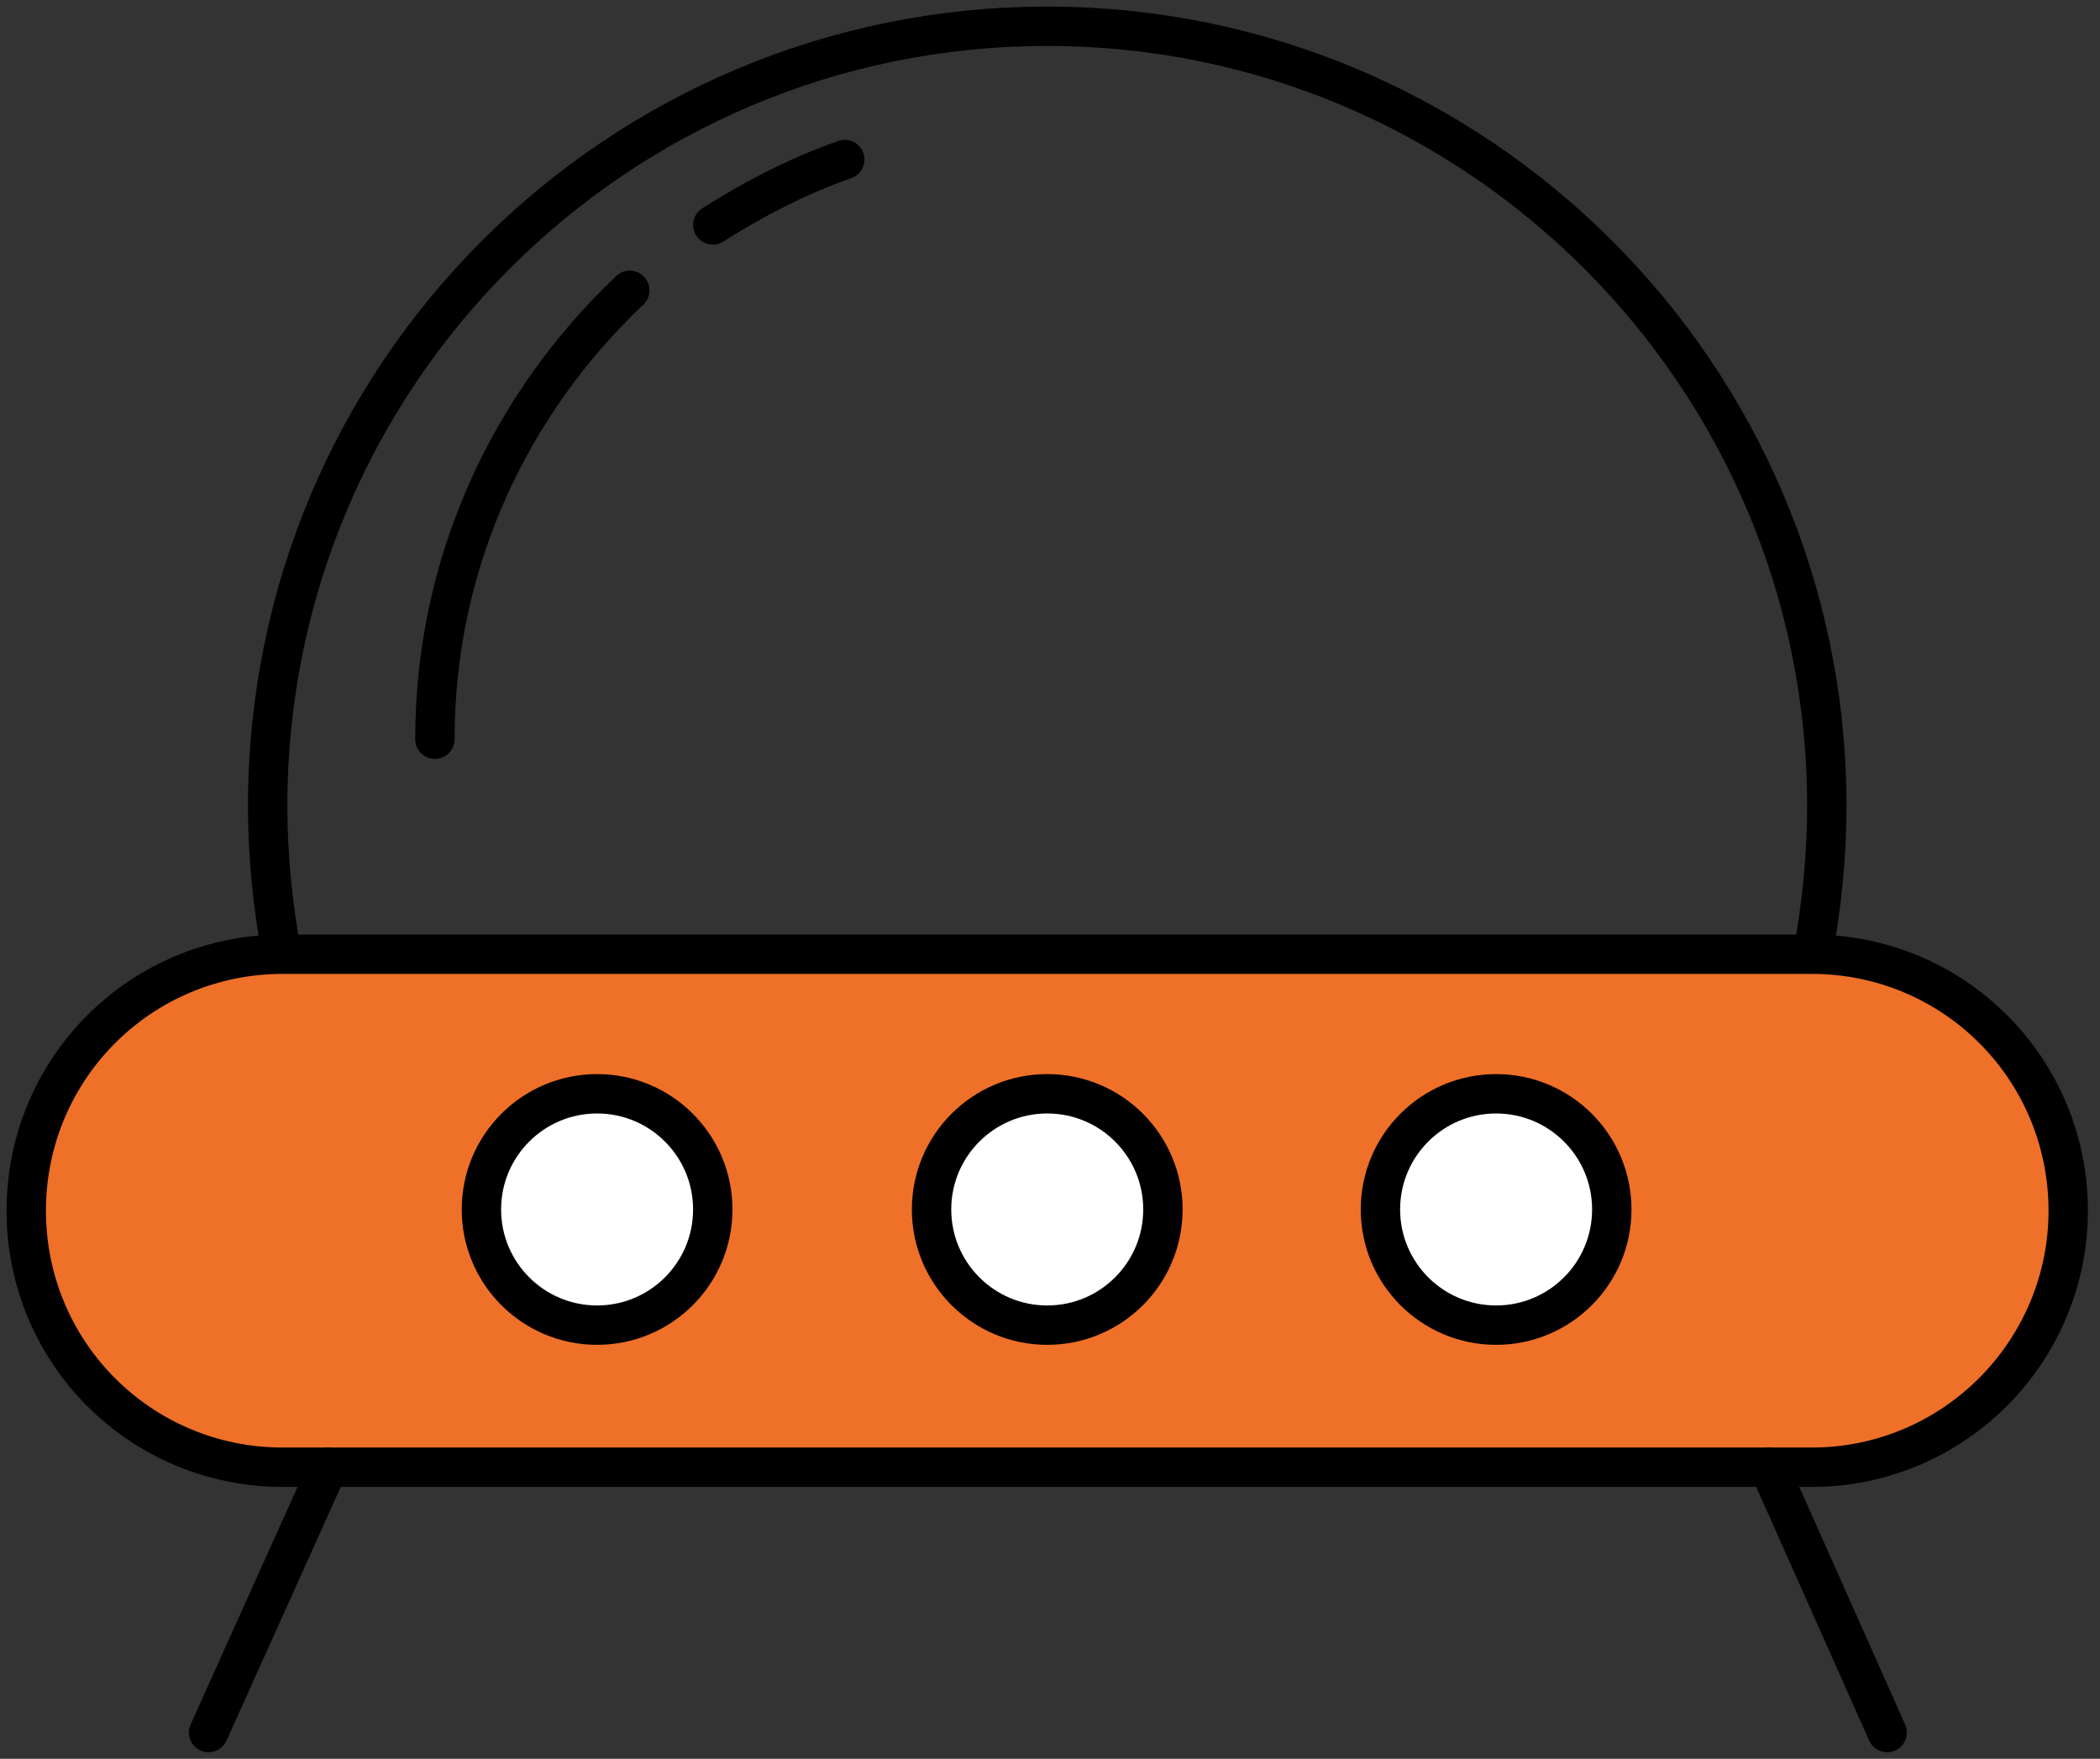 <svg width="160" height="134" viewBox="0 0 160 134" fill="none" xmlns="http://www.w3.org/2000/svg">
<rect x="0" y="0" width="160" height="134" fill="#333333" stroke="none"/>
<path d="M21.447 72.604C20.777 68.964 20.394 65.228 20.394 61.396C20.394 28.537 47.026 2 79.789 2C112.553 2 139.185 28.632 139.185 61.396C139.185 65.228 138.802 68.964 138.131 72.604" stroke="black" stroke-width="3" stroke-miterlimit="10" stroke-linecap="round"/>
<path d="M54.306 17.136C57.468 15.125 60.821 13.4 64.365 12.155" stroke="black" stroke-width="3" stroke-miterlimit="10" stroke-linecap="round"/>
<path d="M33.135 56.318C33.135 42.81 38.883 30.74 47.984 22.118" stroke="black" stroke-width="3" stroke-miterlimit="10" stroke-linecap="round"/>
<path d="M138.035 111.786H21.543C10.718 111.786 2 103.068 2 92.243C2 81.418 10.718 72.7 21.543 72.7H138.035C148.861 72.7 157.578 81.418 157.578 92.243C157.578 102.972 148.861 111.786 138.035 111.786Z" fill="#EF7028" stroke="black" stroke-width="3" stroke-miterlimit="10" stroke-linecap="round"/>
<path d="M113.99 100.961C118.857 100.961 122.803 97.015 122.803 92.147C122.803 87.279 118.857 83.334 113.99 83.334C109.122 83.334 105.176 87.279 105.176 92.147C105.176 97.015 109.122 100.961 113.99 100.961Z" fill="white" stroke="black" stroke-width="3" stroke-miterlimit="10" stroke-linecap="round"/>
<path d="M79.789 100.961C84.657 100.961 88.603 97.015 88.603 92.147C88.603 87.279 84.657 83.334 79.789 83.334C74.922 83.334 70.976 87.279 70.976 92.147C70.976 97.015 74.922 100.961 79.789 100.961Z" fill="white" stroke="black" stroke-width="3" stroke-miterlimit="10" stroke-linecap="round"/>
<path d="M45.493 100.961C50.361 100.961 54.306 97.015 54.306 92.147C54.306 87.279 50.361 83.334 45.493 83.334C40.625 83.334 36.679 87.279 36.679 92.147C36.679 97.015 40.625 100.961 45.493 100.961Z" fill="white" stroke="black" stroke-width="3" stroke-miterlimit="10" stroke-linecap="round"/>
<path d="M24.992 111.786L15.891 132" stroke="black" stroke-width="3" stroke-miterlimit="10" stroke-linecap="round"/>
<path d="M134.778 111.786L143.783 132" stroke="black" stroke-width="3" stroke-miterlimit="10" stroke-linecap="round"/>
</svg>
